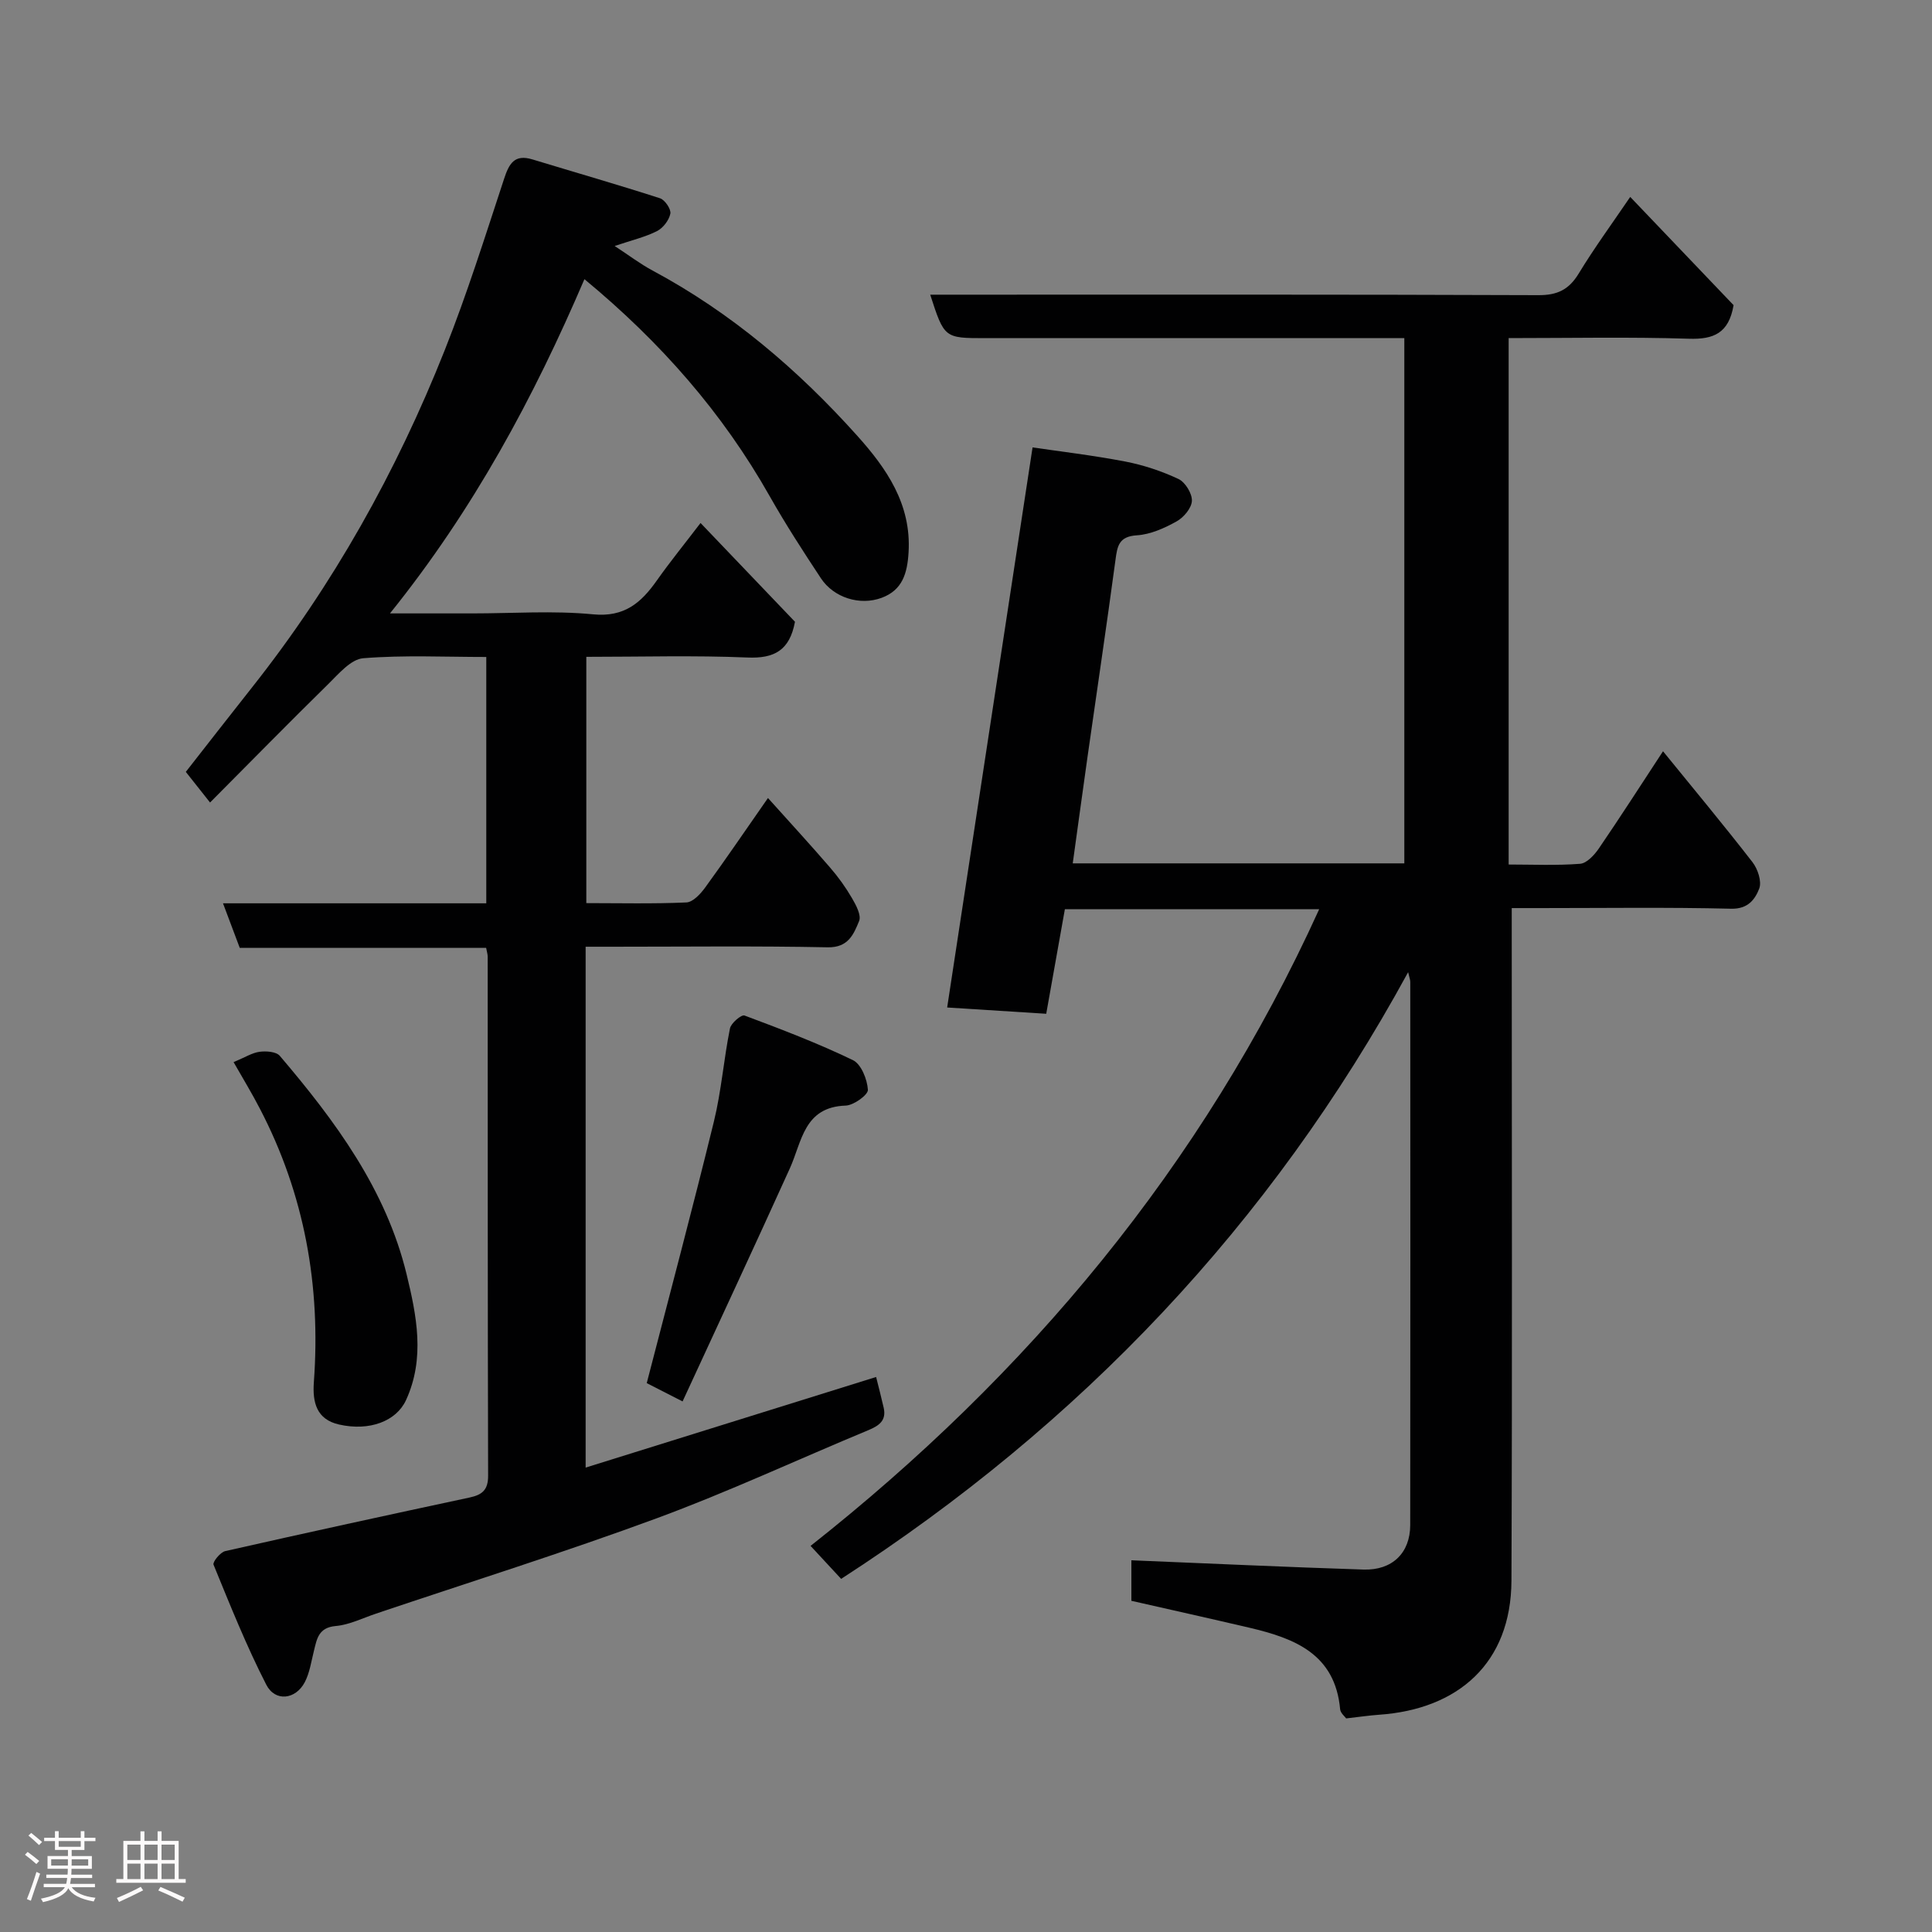 <svg enable-background="new 0 0 400 400" viewBox="0 0 400 400" xmlns="http://www.w3.org/2000/svg"><rect x="0" y="0" width="400" height="400" fill="#808080" stroke="none"/><path d="m5.17 384 .55-.58c.85.61 1.65 1.24 2.4 1.87l-.59.64c-.83-.73-1.62-1.38-2.36-1.93m1.22 9.53-.82-.34c.71-1.76 1.37-3.64 1.98-5.63.24.13.5.25.76.36-.6 1.67-1.24 3.54-1.92 5.61m-.5-13.5.57-.54c.56.44 1.31 1.06 2.26 1.87l-.64.64c-.68-.66-1.41-1.32-2.19-1.97m3.25.46h2.24v-1.36h.77v1.36h4.57v-1.36h.76v1.36h2.28v.69h-2.28v1.84h-2.64v1.26h4.18v2.64h-4.21c0 .45-.02.86-.05 1.21h4.32v.69h-4.38c-.04.34-.1.75-.19 1.22h5.15v.69h-4.82c.87 1.19 2.51 1.92 4.93 2.19-.17.31-.3.57-.37.76-2.77-.49-4.52-1.41-5.26-2.76-.56 1.26-2.3 2.23-5.24 2.9-.12-.24-.26-.48-.43-.72 2.73-.55 4.38-1.34 4.96-2.38h-4.38v-.69h4.65c.1-.38.17-.79.21-1.22h-4.32v-.69h4.4c.03-.34.05-.75.05-1.21h-4.2v-2.64h4.23v-1.26h-2.69v-1.84h-2.24zm1.46 4.46v1.29h3.45c.01-.4.02-.57.01-.53v-.32-.45h-3.46zm1.55-2.59h4.57v-1.19h-4.57zm6.11 2.59h-3.42v.77c-.02.19-.01.37-.02.53h3.44z" fill="#fcfafa"/><path d="m32.63 379.16h.82v1.98h3.54v7.89h1.46v.78h-14.37v-.78h1.46v-7.89h3.54v-1.98h.82v1.98h2.73zm-3.49 11.48.5.73c-1.61.82-3.28 1.63-5 2.41-.13-.27-.28-.55-.44-.82 1.75-.72 3.4-1.49 4.94-2.32m-2.78-5.55h2.73v-3.18h-2.73zm0 3.95h2.73v-3.2h-2.73zm3.54-3.95h2.73v-3.18h-2.73zm0 3.95h2.73v-3.2h-2.73zm7.89 4.68c-1.84-.92-3.51-1.7-5.02-2.32l.45-.73c1.89.8 3.57 1.55 5.04 2.23zm-1.62-11.81h-2.73v3.18h2.73zm-2.73 7.13h2.73v-3.2h-2.73z" fill="#fcfafa"/><g fill="#010102"><path d="m273.12 188.25c-17.9 0-35.31 0-52.65 0-1.3 7.29-2.56 14.32-3.86 21.64-7.07-.45-14.01-.89-20.51-1.3 5.88-38.54 11.68-76.6 17.68-115.96 5.48.81 12.37 1.62 19.17 2.92 3.78.73 7.55 1.98 11.04 3.62 1.4.66 2.84 3 2.78 4.52-.06 1.5-1.7 3.45-3.17 4.26-2.52 1.4-5.4 2.7-8.21 2.88-3.73.23-4.06 2.19-4.44 5.08-1.83 13.61-3.86 27.19-5.79 40.78-1.03 7.26-2.01 14.52-3.06 22.06h68.65c0-36.15 0-72.08 0-108.74-1.74 0-3.49 0-5.24 0-27.16 0-54.33 0-81.49 0-8.51 0-8.51 0-11.43-9h5.93c39.99 0 79.99-.06 119.98.1 3.95.02 6.33-1.15 8.35-4.47 3.21-5.28 6.87-10.28 10.67-15.87 7.37 7.71 14.54 15.23 21.4 22.41-1 5.85-4.16 7.11-9.26 6.95-12.3-.39-24.63-.13-37.31-.13v108.99c4.93 0 9.89.23 14.79-.15 1.38-.11 2.94-1.8 3.86-3.14 4.41-6.45 8.64-13.04 13.31-20.16 6.48 7.97 12.64 15.37 18.53 22.97 1.09 1.41 1.95 4 1.39 5.46-.85 2.2-2.3 4.26-5.82 4.17-13.16-.32-26.33-.13-39.49-.13-1.79 0-3.59 0-5.93 0v6.25c0 44.33.12 88.65-.06 132.98-.07 17.15-11.09 26.65-27.41 27.78-2.1.15-4.18.46-6.81.76-.27-.39-1.18-1.11-1.25-1.9-1.04-11.46-9.44-14.68-18.75-16.87-8.07-1.89-16.16-3.69-24.47-5.58 0-2.93 0-6.02 0-8.39 16.16.66 32.11 1.41 48.06 1.92 5.95.19 9.66-3.44 9.67-9.2.05-37.49.02-74.99.01-112.48 0-.42-.18-.84-.44-2-28.53 52.34-67.97 93.66-117.39 125.61-2.07-2.24-4.18-4.51-6.33-6.83 44.85-35.4 81.09-78.54 105.3-131.81z"/><path d="m145.04 108.28c6.93 7.25 13.34 13.95 19.55 20.45-1.1 5.94-4.29 7.64-9.86 7.4-10.97-.46-21.97-.14-33.34-.14v50.99c6.86 0 13.8.17 20.72-.14 1.36-.06 2.93-1.77 3.89-3.09 4.23-5.8 8.26-11.74 13-18.53 4.46 4.97 8.74 9.62 12.87 14.41 1.7 1.96 3.24 4.11 4.54 6.35.83 1.42 1.95 3.52 1.46 4.71-1.11 2.69-2.21 5.52-6.49 5.44-14.82-.3-29.66-.12-44.49-.12-1.79 0-3.58 0-5.64 0v107.84c20.26-6.32 40.06-12.49 60.14-18.76.52 2.09 1.08 4.22 1.57 6.38.59 2.63-.95 3.7-3.15 4.62-14.59 6.06-28.94 12.75-43.75 18.22-19.22 7.09-38.78 13.23-58.2 19.77-2.77.93-5.52 2.32-8.36 2.57-3.57.32-3.89 2.66-4.51 5.16-.55 2.19-.87 4.52-1.89 6.47-1.89 3.61-6.13 4.12-7.97.52-4.12-8.04-7.49-16.48-10.92-24.85-.23-.55 1.4-2.58 2.42-2.81 16.83-3.81 33.69-7.48 50.57-11.09 2.61-.56 3.87-1.54 3.86-4.52-.1-35.82-.07-71.65-.09-107.48 0-.47-.16-.95-.32-1.8-16.92 0-33.85 0-51.01 0-1.16-3.09-2.23-5.93-3.47-9.23h54.51c0-17.07 0-33.79 0-51-8.6 0-17.08-.42-25.48.26-2.56.21-5.08 3.23-7.25 5.36-8.13 7.98-16.11 16.12-24.46 24.51-1.65-2.08-3.17-4-5.02-6.34 4.25-5.43 8.94-11.46 13.68-17.45 16.83-21.26 29.93-44.69 39.91-69.82 4.62-11.63 8.38-23.6 12.3-35.5 1.03-3.14 2.13-5.17 5.86-4.04 8.81 2.68 17.67 5.22 26.43 8.05 1.01.33 2.32 2.26 2.14 3.18-.27 1.37-1.51 2.98-2.77 3.62-2.43 1.23-5.16 1.86-8.76 3.08 2.9 1.89 5.25 3.69 7.82 5.07 16.32 8.74 30.19 20.59 42.44 34.26 5.98 6.67 11.19 14.1 10.59 24.08-.26 4.41-1.29 7.84-5.57 9.43-4.52 1.68-9.92-.03-12.57-4.03-3.69-5.58-7.33-11.21-10.62-17.02-9.75-17.25-22.55-31.86-38.35-44.92-10.51 24.53-22.95 47.69-40.26 69.2h17.08c8.33 0 16.72-.61 24.98.19 6.5.63 9.95-2.41 13.2-7.02 2.71-3.84 5.69-7.5 9.04-11.89z"/><path d="m133.9 286.36c4.8-18.58 9.54-36.32 13.9-54.14 1.55-6.32 2.04-12.9 3.33-19.29.22-1.11 2.38-2.92 3.01-2.68 7.58 2.83 15.17 5.73 22.45 9.24 1.71.83 2.96 3.97 3.1 6.14.06 1.04-2.93 3.21-4.59 3.27-8.68.29-9.05 7.44-11.58 13.02-7.26 16.04-14.71 31.99-22.2 48.23-3.17-1.62-5.56-2.84-7.42-3.79z"/><path d="m48.36 219.9c2.39-.99 3.85-1.94 5.39-2.14 1.37-.18 3.44-.03 4.18.84 11.48 13.48 22 27.68 26.25 45.22 2.06 8.49 3.88 17.38-.12 26.06-2 4.34-7.52 6.49-13.87 5.05-4.68-1.06-5.51-4.62-5.21-8.75 1.46-19.91-1.91-38.88-11.19-56.67-1.62-3.14-3.47-6.17-5.43-9.61z"/></g></svg>